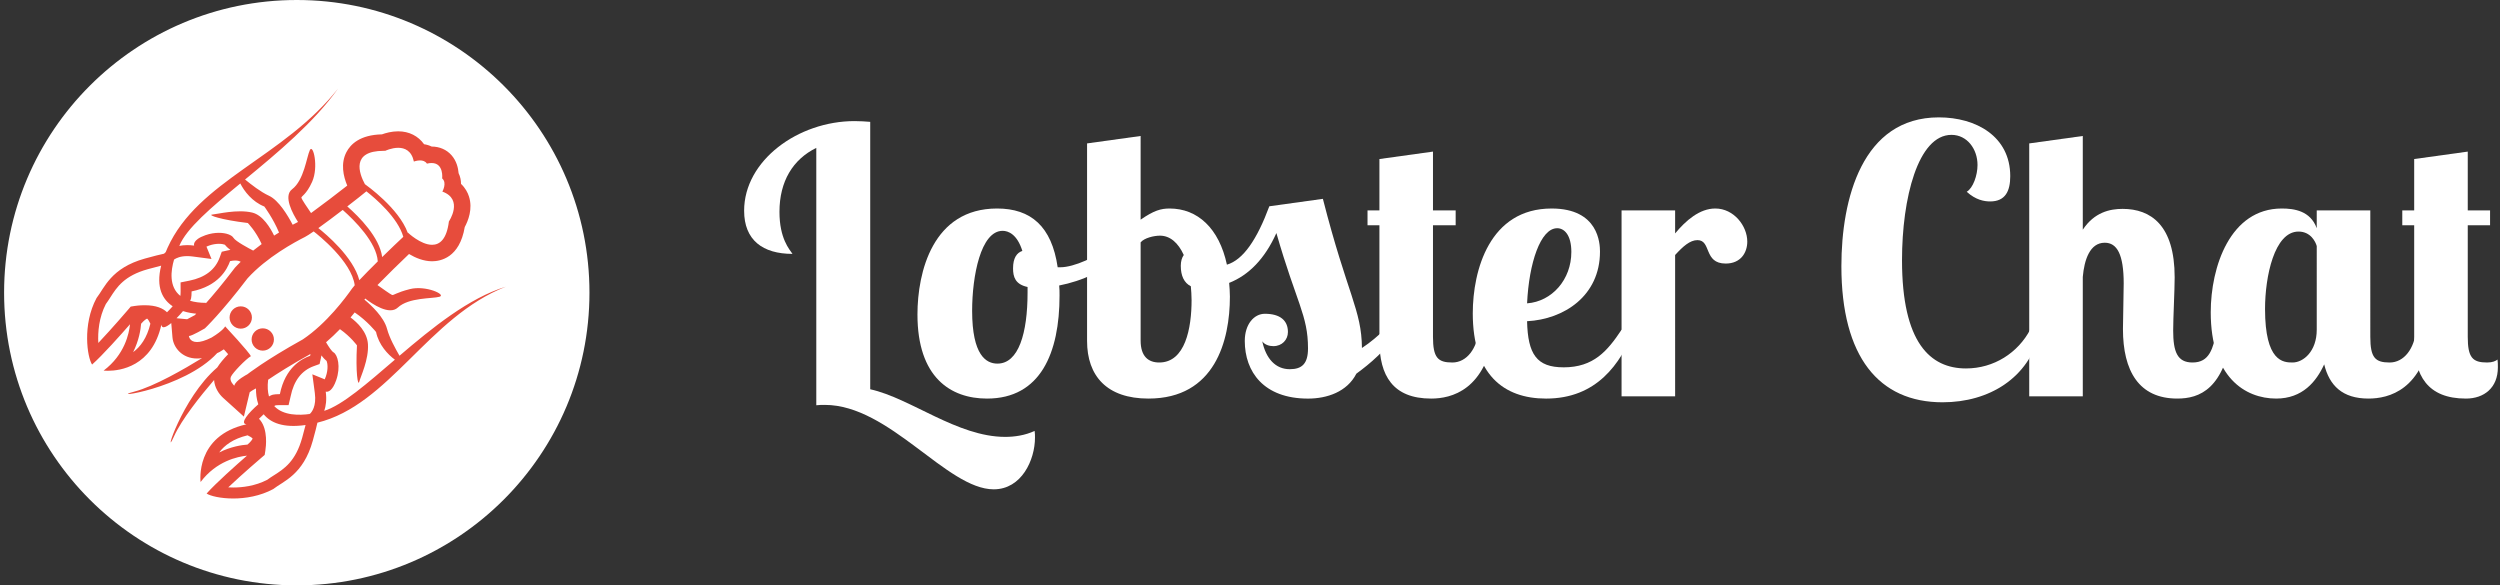 <svg width="410" height="96" viewBox="0 0 410 96" xmlns="http://www.w3.org/2000/svg"><rect x="0" y="0" width="410" height="96" fill="#333333" stroke="none"/><g fill="none" fill-rule="evenodd"><g transform="translate(.672)"><circle fill="#FFF" cx="48" cy="48" r="48"/><g transform="translate(13.263 14.526)" fill="#E74C3C"><path d="M69.02 32.493c-6.046 1.844-12.09 6.756-17.437 11.323-.676-1.18-1.643-2.91-2.043-4.41-.517-1.947-2.604-3.88-3.71-4.794l.13-.178c1.175.91 3.946 2.788 5.346 1.482 1.803-1.682 5.638-1.438 6.83-1.772 1.19-.332-2.234-1.92-4.852-1.257-2.26.573-2.67 1.057-2.925.957-.253-.096-1.686-1.117-2.388-1.62 1.574-1.612 3.732-3.72 5.174-5.094 1.045.625 2.38 1.192 3.78 1.192 1.356 0 4.513-.56 5.36-5.612.544-1 1.35-2.975.69-5.017-.2-.626-.583-1.38-1.3-2.06-.003-.6-.123-1.198-.397-1.75-.07-.864-.336-2.022-1.175-2.967-.807-.905-1.96-1.407-3.25-1.408-.38-.188-.795-.317-1.24-.382-.955-1.344-2.45-2.116-4.244-2.116-1.07 0-2.042.272-2.66.498-3.605.078-5.164 1.625-5.837 2.93-.96 1.86-.507 3.927.142 5.474-1.63 1.28-4.108 3.173-5.937 4.502-.63-.916-1.537-2.267-1.584-2.497-.052-.265.81-.496 1.76-2.62 1.104-2.463.16-6.316-.372-5.2-.532 1.117-.946 4.93-2.915 6.418-1.475 1.115.095 3.99.975 5.36l-.073.04c-.244.123-.52.268-.804.418-.77-1.476-2.285-4.02-3.88-4.753-1.394-.64-2.89-1.824-3.93-2.667C31.537 10.56 37.537 5.58 41.505 0c-8.912 11.31-22.968 15.063-27.97 26.13-.108.24-.2.467-.294.695-.107.092-.202.18-.272.254-.624.13-1.607.374-3.123.794-5.63 1.558-6.66 4.856-7.948 6.48-2.36 4.39-1.515 9.736-.73 10.91 1.75-1.56 4.664-4.832 6.22-6.613-.15 1.514-.874 5.006-4.328 7.6 0 0 .263.033.706.033 1.928 0 7.232-.657 8.766-7.562.028.296.162.426.367.426.297 0 .75-.275 1.255-.69l.196 2.342c.142 1.683 1.6 3.47 4.027 3.47.266 0 .54-.02.82-.062-2.848 1.753-7.85 4.647-11.115 5.496-4.785 1.242 8.136-.383 13.592-6.31l-.003-.005c.11-.05.21-.09.32-.145l.09-.046.086-.052c.213-.128.415-.255.608-.38.247.275.486.543.708.796-.718.732-1.383 1.522-1.782 2.174-5.875 5.023-8.976 15.505-7.102 11.312 1.242-2.777 4.36-6.67 6.577-9.253.077 1.202.754 2.27 1.496 2.94l3.39 3.06.955-3.995c.208-.162.543-.375.81-.512l.22-.11c-.008.76.072 1.694.38 2.607-1.596 1.375-3.1 3.155-1.935 3.277-8.497 1.885-7.53 9.464-7.53 9.464 2.596-3.448 6.093-4.173 7.61-4.324-1.782 1.554-5.058 4.464-6.623 6.214.6.397 2.28.812 4.363.812 2.013 0 4.403-.386 6.56-1.543 1.63-1.287 4.932-2.316 6.49-7.936.39-1.398.62-2.326.76-2.954 11.802-2.904 18.18-17.34 30.9-22.3zM31.037 52.066c.076-.045.15-.085.21-.11.112-.02.34-.04.667-.04h1.477l.34-1.447c.517-2.566 1.8-4.233 3.813-4.956l.93-.336.218-.963c.036-.158.063-.31.088-.456.383.51.66.768.852.912.14.34.3 1.325-.138 2.576-.063.178-.12.322-.175.438l-2.03-.825.408 3.076c.29 2.185-.52 3.137-.776 3.377l-.02.02-.49-.246-.003.01.486.242-.03.027c-1.652.234-4.34.31-5.828-1.3zm16.7-12.15c.44 2.108 1.94 3.705 3.09 4.546-4.56 3.91-8.57 7.435-11.584 8.392.267-.78.423-1.807.244-3.154 0 0 .06.023.16.023.298 0 .964-.21 1.55-1.882.784-2.234.243-4.186-.43-4.577-.31-.18-.796-.916-1.232-1.656.813-.696 1.575-1.42 2.282-2.154 1.796 1.267 2.79 2.663 2.79 2.663-.24 4.38.154 6.835.38 5.94.197-.765 1.582-3.627 1.422-6.135-.13-2.037-1.76-3.574-2.852-4.384.24-.283.46-.553.677-.825 2.07 1.394 3.502 3.207 3.502 3.207zm-2.744-8.492c-.984-3.8-5.502-7.582-6.72-8.542 1.19-.85 2.642-1.942 3.998-2.98 1.96 1.735 5.557 5.334 5.75 8.442-1.123 1.11-2.22 2.217-3.028 3.08zm4-21.216c.082 0 .167 0 .25.003 0 0 1.023-.498 2.128-.498 1.06 0 2.194.46 2.57 2.257 0 0 .483-.188 1.012-.188.417 0 .862.115 1.126.528.286-.07.542-.1.768-.1 2.035 0 1.732 2.525 1.732 2.525.845.725.033 2.16.033 2.16 3.53 1.286 1.072 4.896 1.072 4.896-.363 2.947-1.512 3.83-2.758 3.83-1.87 0-3.96-1.988-3.96-1.988-.005.004-.022.02-.03.025-1.464-4.046-6.776-7.793-7.03-7.983-.95-1.764-2.302-5.466 3.088-5.466zm-2.84 6.643c1.477 1.16 5.17 4.32 6.054 7.463-.8.743-2.103 1.988-3.465 3.32-.432-3.232-3.752-6.58-5.723-8.306 1.4-1.08 2.59-2.02 3.135-2.476zm-20.68-1.29c.642 1.272 1.955 2.995 3.94 3.783 0 0 1.464 1.967 2.412 4.266-.265.16-.533.328-.808.504-.574-1.193-1.834-3.36-3.59-3.778-2.448-.585-5.73.26-6.517.32-.92.072 1.433.876 5.796 1.39 0 0 1.315 1.317 2.272 3.456-.465.34-.928.696-1.39 1.07-.618-.318-2.9-1.52-3.24-2.1-.253-.435-1.165-.815-2.386-.815-.662 0-1.412.112-2.2.387-2.238.783-1.86 1.708-1.86 1.708-.406-.054-.784-.078-1.137-.078-.484 0-.91.05-1.295.127 1.167-2.866 5.215-6.286 10.004-10.24zM14.61 28.043c.383-.264 1.057-.566 2.157-.566.285 0 .588.02.9.062l3.084.406-.828-2.026c.115-.053.26-.11.44-.174.532-.187 1.086-.285 1.6-.285.495 0 .825.09.977.15.144.192.4.468.913.847-.15.022-.3.053-.457.087l-.964.217-.337.93c-.724 2.01-2.393 3.292-4.96 3.81l-1.457.29.007 1.484c.002.35-.022.588-.04.705l-.01.018c-1.89-1.5-1.556-4.15-1.025-5.956zm2.79 6.37c.053-.25.09-.654.088-1.147 4.43-.89 5.82-3.617 6.306-4.964.333-.074.614-.104.85-.104.424 0 .706.096.897.21-.3.3-.607.596-.893.912l-.078.086-.07.094c-1.946 2.56-3.544 4.448-4.7 5.744l.05-.1c-1.042-.005-1.895-.13-2.604-.342.073-.147.13-.282.154-.388zm-9.503 8.812c.967-1.93 1.237-3.704 1.31-4.66.528-.607.863-.788.985-.84.157.126.375.47.536.833-.565 2.356-1.636 3.798-2.83 4.667zm5.556-6.542c-.645-.633-1.755-1.15-3.658-1.15-.86 0-1.554.106-1.63.118l-.66.105-.432.506c-.035.043-2.597 3.04-4.885 5.456-.102-1.794.112-4.217 1.234-6.38.256-.34.487-.702.73-1.082 1.066-1.67 2.275-3.562 6.175-4.64.865-.24 1.58-.43 2.167-.572-.912 3.63.286 5.596 1.89 6.658-.307.348-.63.693-.93.982zm1.565.98c.365-.37.727-.77 1.057-1.17.84.27 1.636.38 2.177.424-.088.09-.178.183-.24.244-.455.26-.938.517-1.258.67l-1.736-.168zm11.59 9.21s-1.908.96-2.122 1.858c0 0-.857-.775-.56-1.458.3-.684 2.468-2.916 3.28-3.385-.27-.66-4.217-4.892-4.217-4.892s-.263.654-2.223 1.836c-1.08.546-1.847.736-2.39.736-1.246 0-1.33-.992-1.33-.992h.023c.475 0 2.596-1.246 2.596-1.246s2.712-2.57 6.988-8.198c3.168-3.498 7.787-5.97 9.436-6.802.29-.146.793-.473 1.415-.903.733.565 6.227 4.924 6.735 8.833-.178.206-.332.39-.423.52-1.06 1.512-4.168 5.725-8.09 8.356-6.184 3.425-9.12 5.74-9.12 5.74zm3.43.877c1.427-.966 3.728-2.434 6.94-4.216-.014.095-.02.18-.044.283-1.352.485-4.08 1.873-4.97 6.296h-.05c-.47 0-.86.036-1.1.09-.163.034-.382.134-.637.283-.208-.73-.272-1.63-.138-2.737zm-3.373 9.114c.36.16.708.38.832.537-.05.122-.23.457-.84.984-.965.068-2.73.332-4.647 1.29.864-1.166 2.296-2.244 4.655-2.81zm4.31 6.568c-.38.244-.746.474-1.084.73-2.01 1.042-4.137 1.263-5.58 1.263-.286 0-.557-.01-.814-.025 2.42-2.286 5.426-4.85 5.468-4.884l.507-.432.106-.658c.122-.777.426-3.436-.804-5.006-.074-.096-.153-.186-.236-.27.23-.238.495-.49.77-.738 1.114 1.372 3.17 2.295 6.87 1.763-.142.573-.324 1.262-.554 2.09-1.082 3.897-2.975 5.104-4.646 6.167z"/><ellipse cx="25.548" cy="37.545" rx="1.832" ry="1.83"/><ellipse cx="29.159" cy="41.149" rx="1.832" ry="1.83"/></g></g><g fill="#FFF"><path d="M142.716 19.982c-.793-.06-1.647-.122-2.562-.122-9.272 0-18.117 6.466-18.117 14.7 0 4.82 3.05 7.077 7.93 7.077-.488-.732-2.135-2.5-2.135-6.893 0-5.002 2.196-8.6 6.04-10.492v42.212c.487-.06.914-.06 1.402-.06 10.614 0 20.008 13.846 27.694 13.846 4.575 0 6.77-4.82 6.77-8.48 0-.365 0-.73-.06-1.097-1.586.732-3.294.976-4.82.976-7.868 0-15.493-6.345-22.142-7.81V19.983z"/><path d="M163.517 34.195c-10.553 0-13.054 10.43-13.054 17.385 0 10.31 5.43 13.786 11.407 13.786 8.784 0 11.895-7.503 11.895-16.897 0-.55 0-1.1-.06-1.648 3.72-.732 7.746-2.44 9.454-5.002l-.916-1.647c-2.318 1.952-6.1 3.66-8.357 3.66h-.427c-.976-6.71-4.392-9.638-9.943-9.638zm.06 25.437c-1.83 0-4.147-1.342-4.147-8.662 0-5.673 1.403-13.115 5.002-13.115.915 0 2.38.55 3.233 3.294-.915.304-1.525 1.158-1.525 2.866 0 1.403.366 2.623 2.38 3.05v.915c0 6.65-1.465 11.652-4.942 11.652z"/><path d="M227.018 54.08c-.915.916-2.257 2.075-3.66 2.99-.06-6.283-2.38-8.723-6.405-24.46l-8.784 1.22c-2.014 5.428-4.27 8.783-6.955 9.576-1.28-5.978-4.82-9.21-9.394-9.21-1.402 0-2.56.304-4.757 1.83V22.3l-8.784 1.22v32.39c0 5.735 3.232 9.456 10.064 9.456 10.92 0 13.36-9.516 13.36-16.714 0-.793-.062-1.525-.123-2.257 3.234-1.28 5.857-3.965 7.748-8.174 3.294 11.47 5.185 13.482 5.185 18.91 0 2.502-.976 3.417-2.99 3.417-2.317 0-3.903-1.708-4.513-4.575.427.61 1.22.793 1.83.793 1.403 0 2.38-1.037 2.38-2.318 0-1.89-1.282-2.99-3.783-2.99-1.77 0-3.294 1.71-3.294 4.454 0 5.064 3.11 9.456 10.37 9.456 3.11 0 6.405-1.098 7.93-4.087 2.257-1.648 4.88-3.844 7.137-7.2h-2.562zM195.42 49.2c0 4.637-1.037 10.25-5.307 10.25-1.77 0-3.05-.977-3.05-3.6V39.746c.61-.732 2.196-1.098 3.172-1.098 1.647 0 2.99 1.16 3.904 3.172-.306.427-.49 1.037-.49 1.77 0 1.646.55 2.805 1.648 3.354.06.732.122 1.464.122 2.257z"/><path d="M226.225 26.082V34.5h-1.952v2.44h1.952v18.97c0 5.674 2.196 9.456 8.48 9.456 3.293 0 9.027-1.342 10.37-11.285h-2.563c-.244 3.05-1.952 5.37-4.33 5.37-2.38 0-3.173-.794-3.173-4.21v-18.3h3.72V34.5h-3.72v-9.638l-8.785 1.22z"/><path d="M256.42 60.242c-4.392 0-5.856-2.135-5.978-7.564 6.04-.305 11.956-4.148 11.956-11.407 0-1.28-.183-7.075-7.93-7.075-10.187 0-12.932 10.126-12.932 17.202 0 9.943 5.002 13.97 12.017 13.97 8.296 0 12.2-5.674 14.457-11.286h-2.074c-2.318 3.478-4.575 6.162-9.516 6.162zm1.28-18.91c0 4.514-3.17 8.113-7.258 8.418.305-6.588 2.196-12.322 4.94-12.322 1.16 0 2.32 1.098 2.32 3.904z"/><path d="M265.936 34.5V65h8.784V41.82c1.28-1.403 2.44-2.44 3.66-2.44 2.318 0 .976 3.843 4.636 3.843 2.5 0 3.538-1.83 3.538-3.6 0-2.56-2.196-5.428-5.246-5.428-2.562 0-4.82 1.952-6.588 4.087V34.5h-8.784zM332.975 54.02c-2.013 3.843-5.978 6.405-10.553 6.405-5.856 0-10.492-4.21-10.492-17.75 0-10.188 2.623-20.558 8.113-20.558 2.562 0 4.27 2.318 4.27 4.94 0 1.71-.732 3.783-1.77 4.393 1.465 1.342 2.868 1.586 3.844 1.586 2.5 0 3.294-1.708 3.294-4.148 0-6.527-5.61-9.638-11.71-9.638-12.567 0-15.983 13.36-15.983 24.4 0 14.884 6.16 22.326 16.592 22.326 7.685 0 14.15-4.026 15.92-11.346l-1.525-.61z"/><path d="M348.286 46.517c0 1.647-.122 5.978-.122 7.442 0 6.892 2.623 11.406 8.906 11.406 3.6 0 7.808-1.464 9.09-11.285h-2.563c-.67 3.112-1.22 5.37-4.026 5.37-2.5 0-3.17-1.77-3.17-5.247 0-2.074.243-6.588.243-8.723 0-8.54-3.904-11.224-8.54-11.224-2.074 0-4.636.55-6.527 3.416V22.3l-8.784 1.22V65h8.784V45.42c.244-2.807 1.16-5.613 3.6-5.613 2.012 0 3.11 1.89 3.11 6.71z"/><path d="M379.945 34.5v2.928c-1.037-2.867-3.72-3.233-5.734-3.233-8.478 0-11.65 9.577-11.65 17.02 0 10.613 5.612 14.15 10.736 14.15 4.33 0 6.588-2.805 7.87-5.61.853 3.476 2.988 5.61 7.258 5.61 3.294 0 9.028-1.34 10.37-11.284h-2.562c-.244 3.05-1.952 5.37-4.33 5.37-2.38 0-3.173-.794-3.173-4.21V34.5h-8.785zm0 19.58c0 3.54-2.196 5.37-3.965 5.37-1.525 0-4.514-.123-4.514-8.785 0-5.307 1.525-12.688 5.49-12.688 2.013 0 2.806 1.708 2.99 2.38V54.08z"/><path d="M395.927 26.082V34.5h-1.952v2.44h1.952v18.97c0 5.674 2.196 9.456 8.48 9.456 2.988 0 5.245-1.77 5.245-5.124 0-.427 0-.854-.06-1.28-.306.243-.794.487-1.71.487-2.378 0-3.17-.794-3.17-4.21v-18.3h3.66V34.5h-3.66v-9.638l-8.785 1.22z"/></g></g></svg>